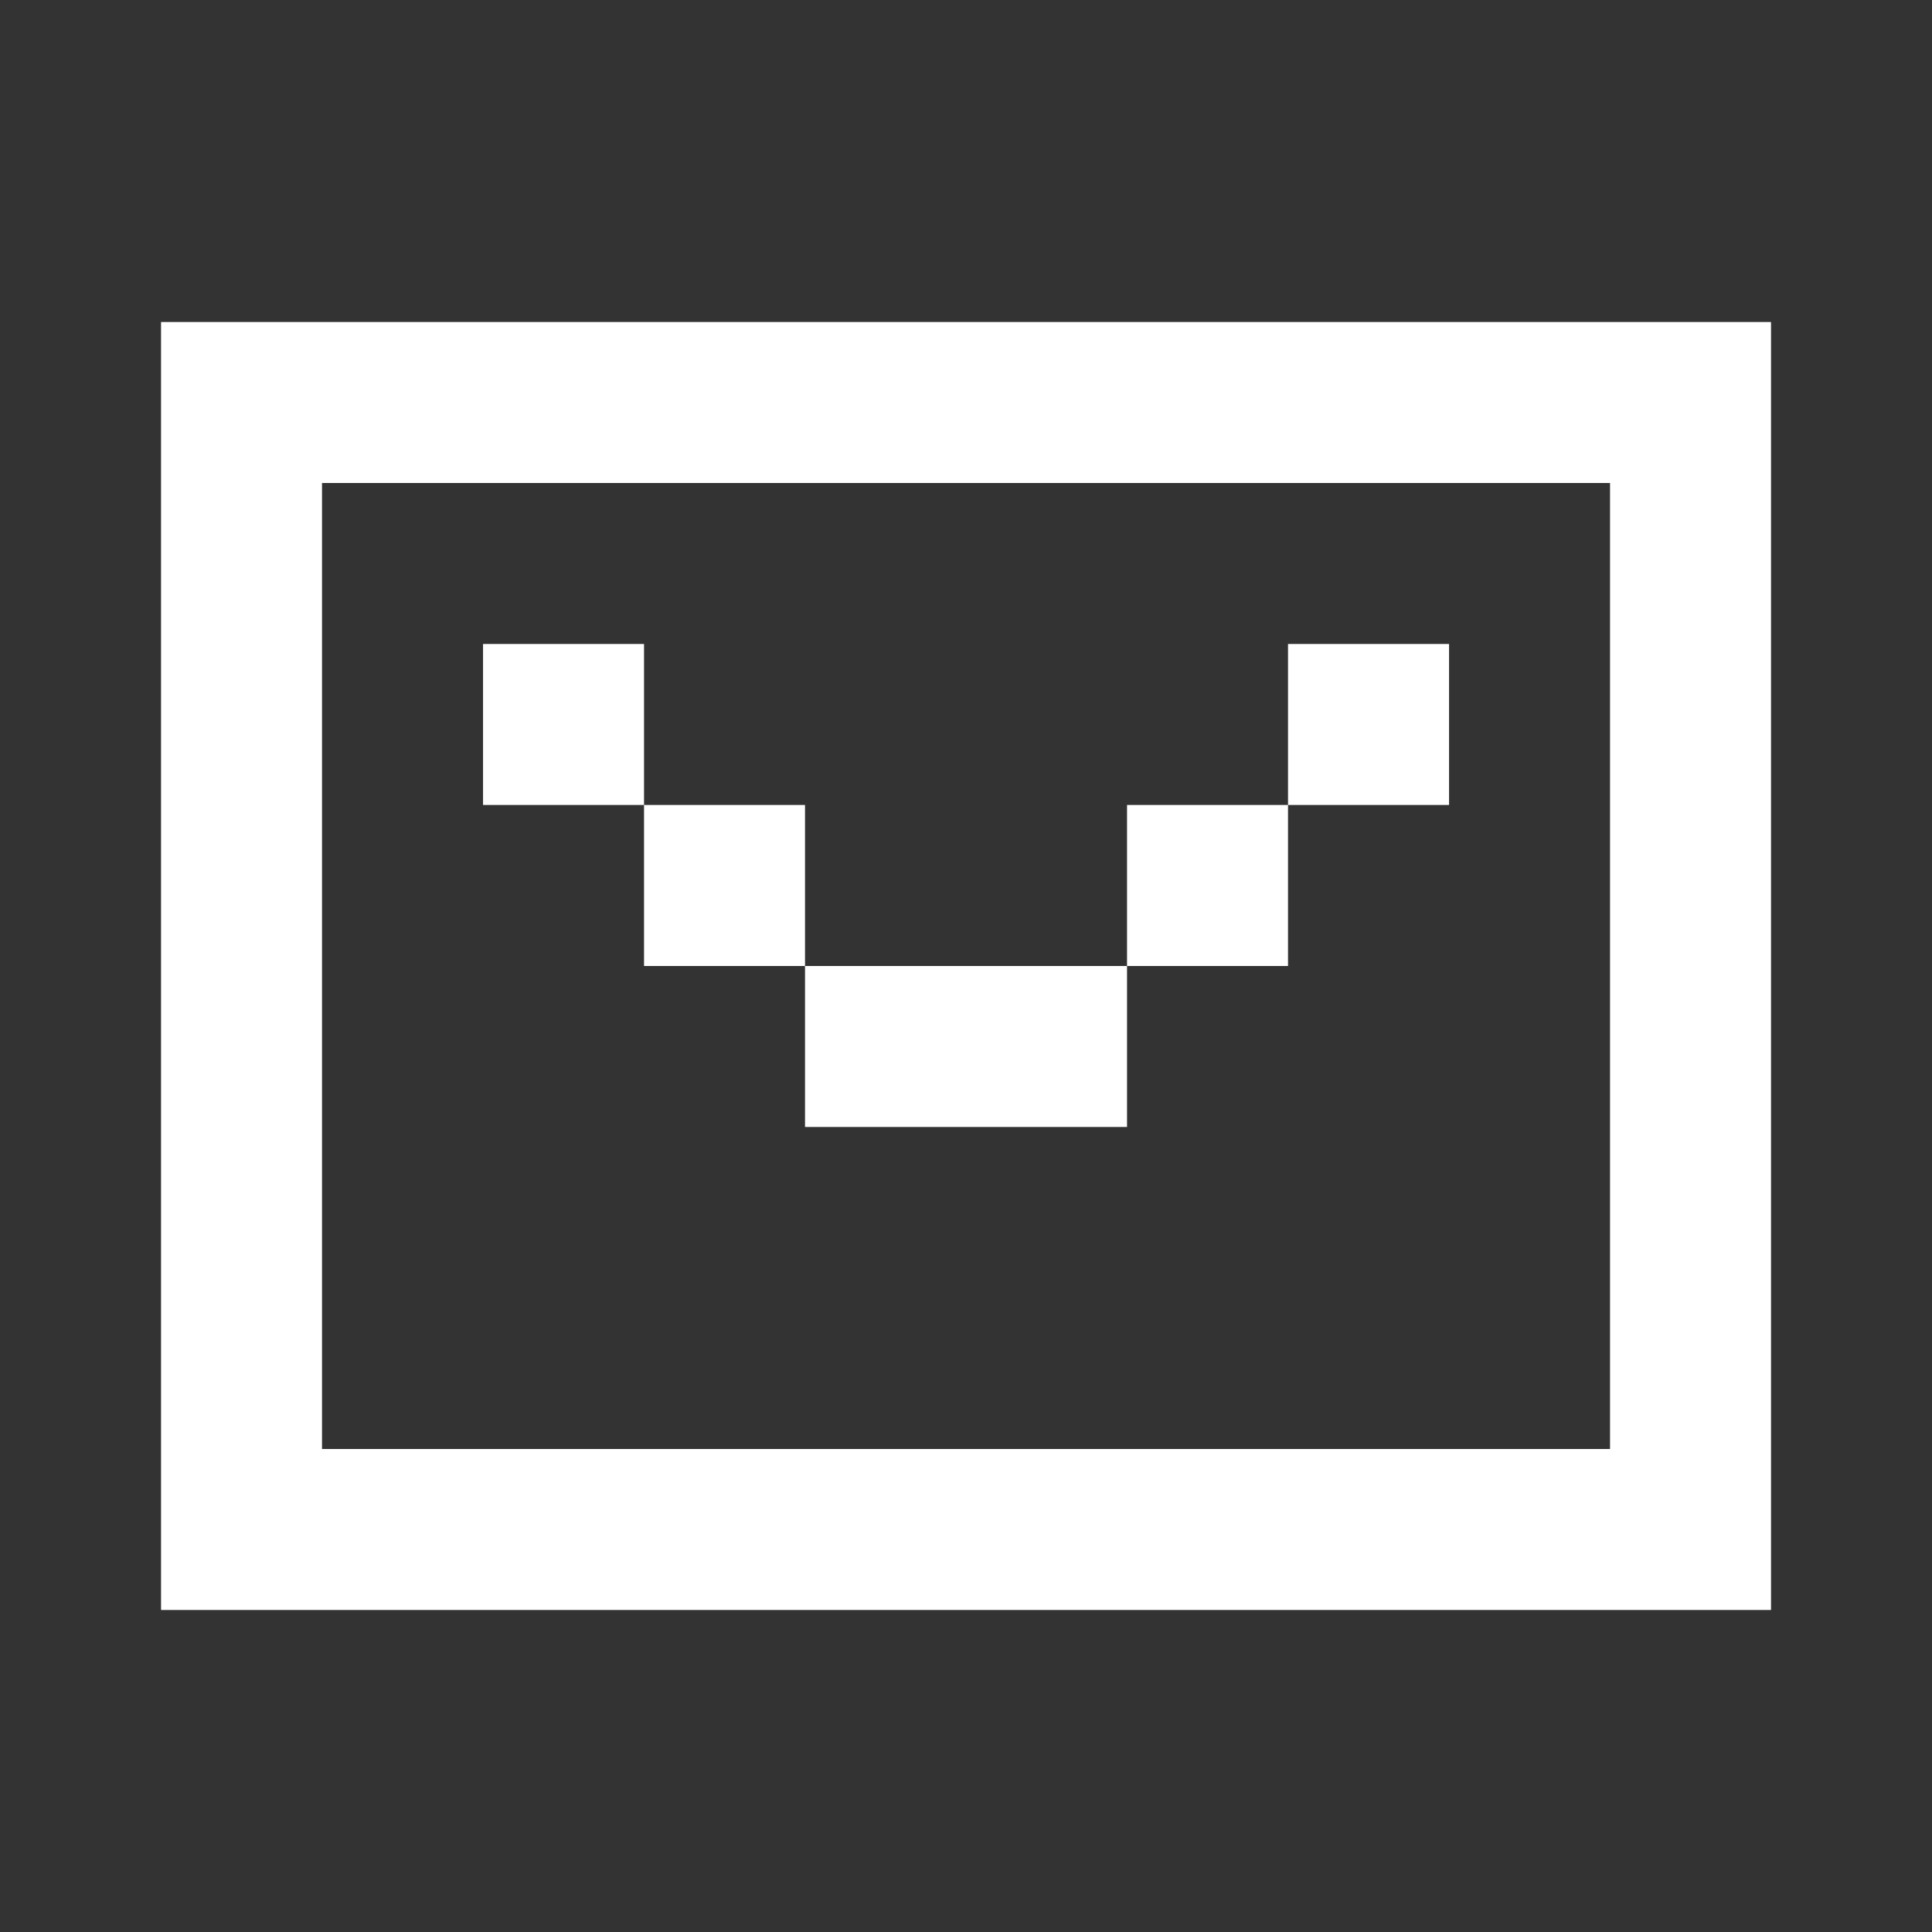 <svg width="40" height="40" viewBox="0 0 40 40" fill="none" xmlns="http://www.w3.org/2000/svg">
<rect x="0" y="0" width="40" height="40" fill="#333333" stroke="none"/>
<g id="Frame">
<path id="Vector" d="M36.667 6.667H3.334V33.333H36.667V6.667ZM6.667 30V10H33.334V30H6.667ZM13.334 13.333H10.001V16.666H13.334V20H16.667V23.333H23.334V20H26.667V16.666H30.001V13.333H26.667V16.666H23.334V20H16.667V16.666H13.334V13.333Z" fill="white"/>
</g>
</svg>
